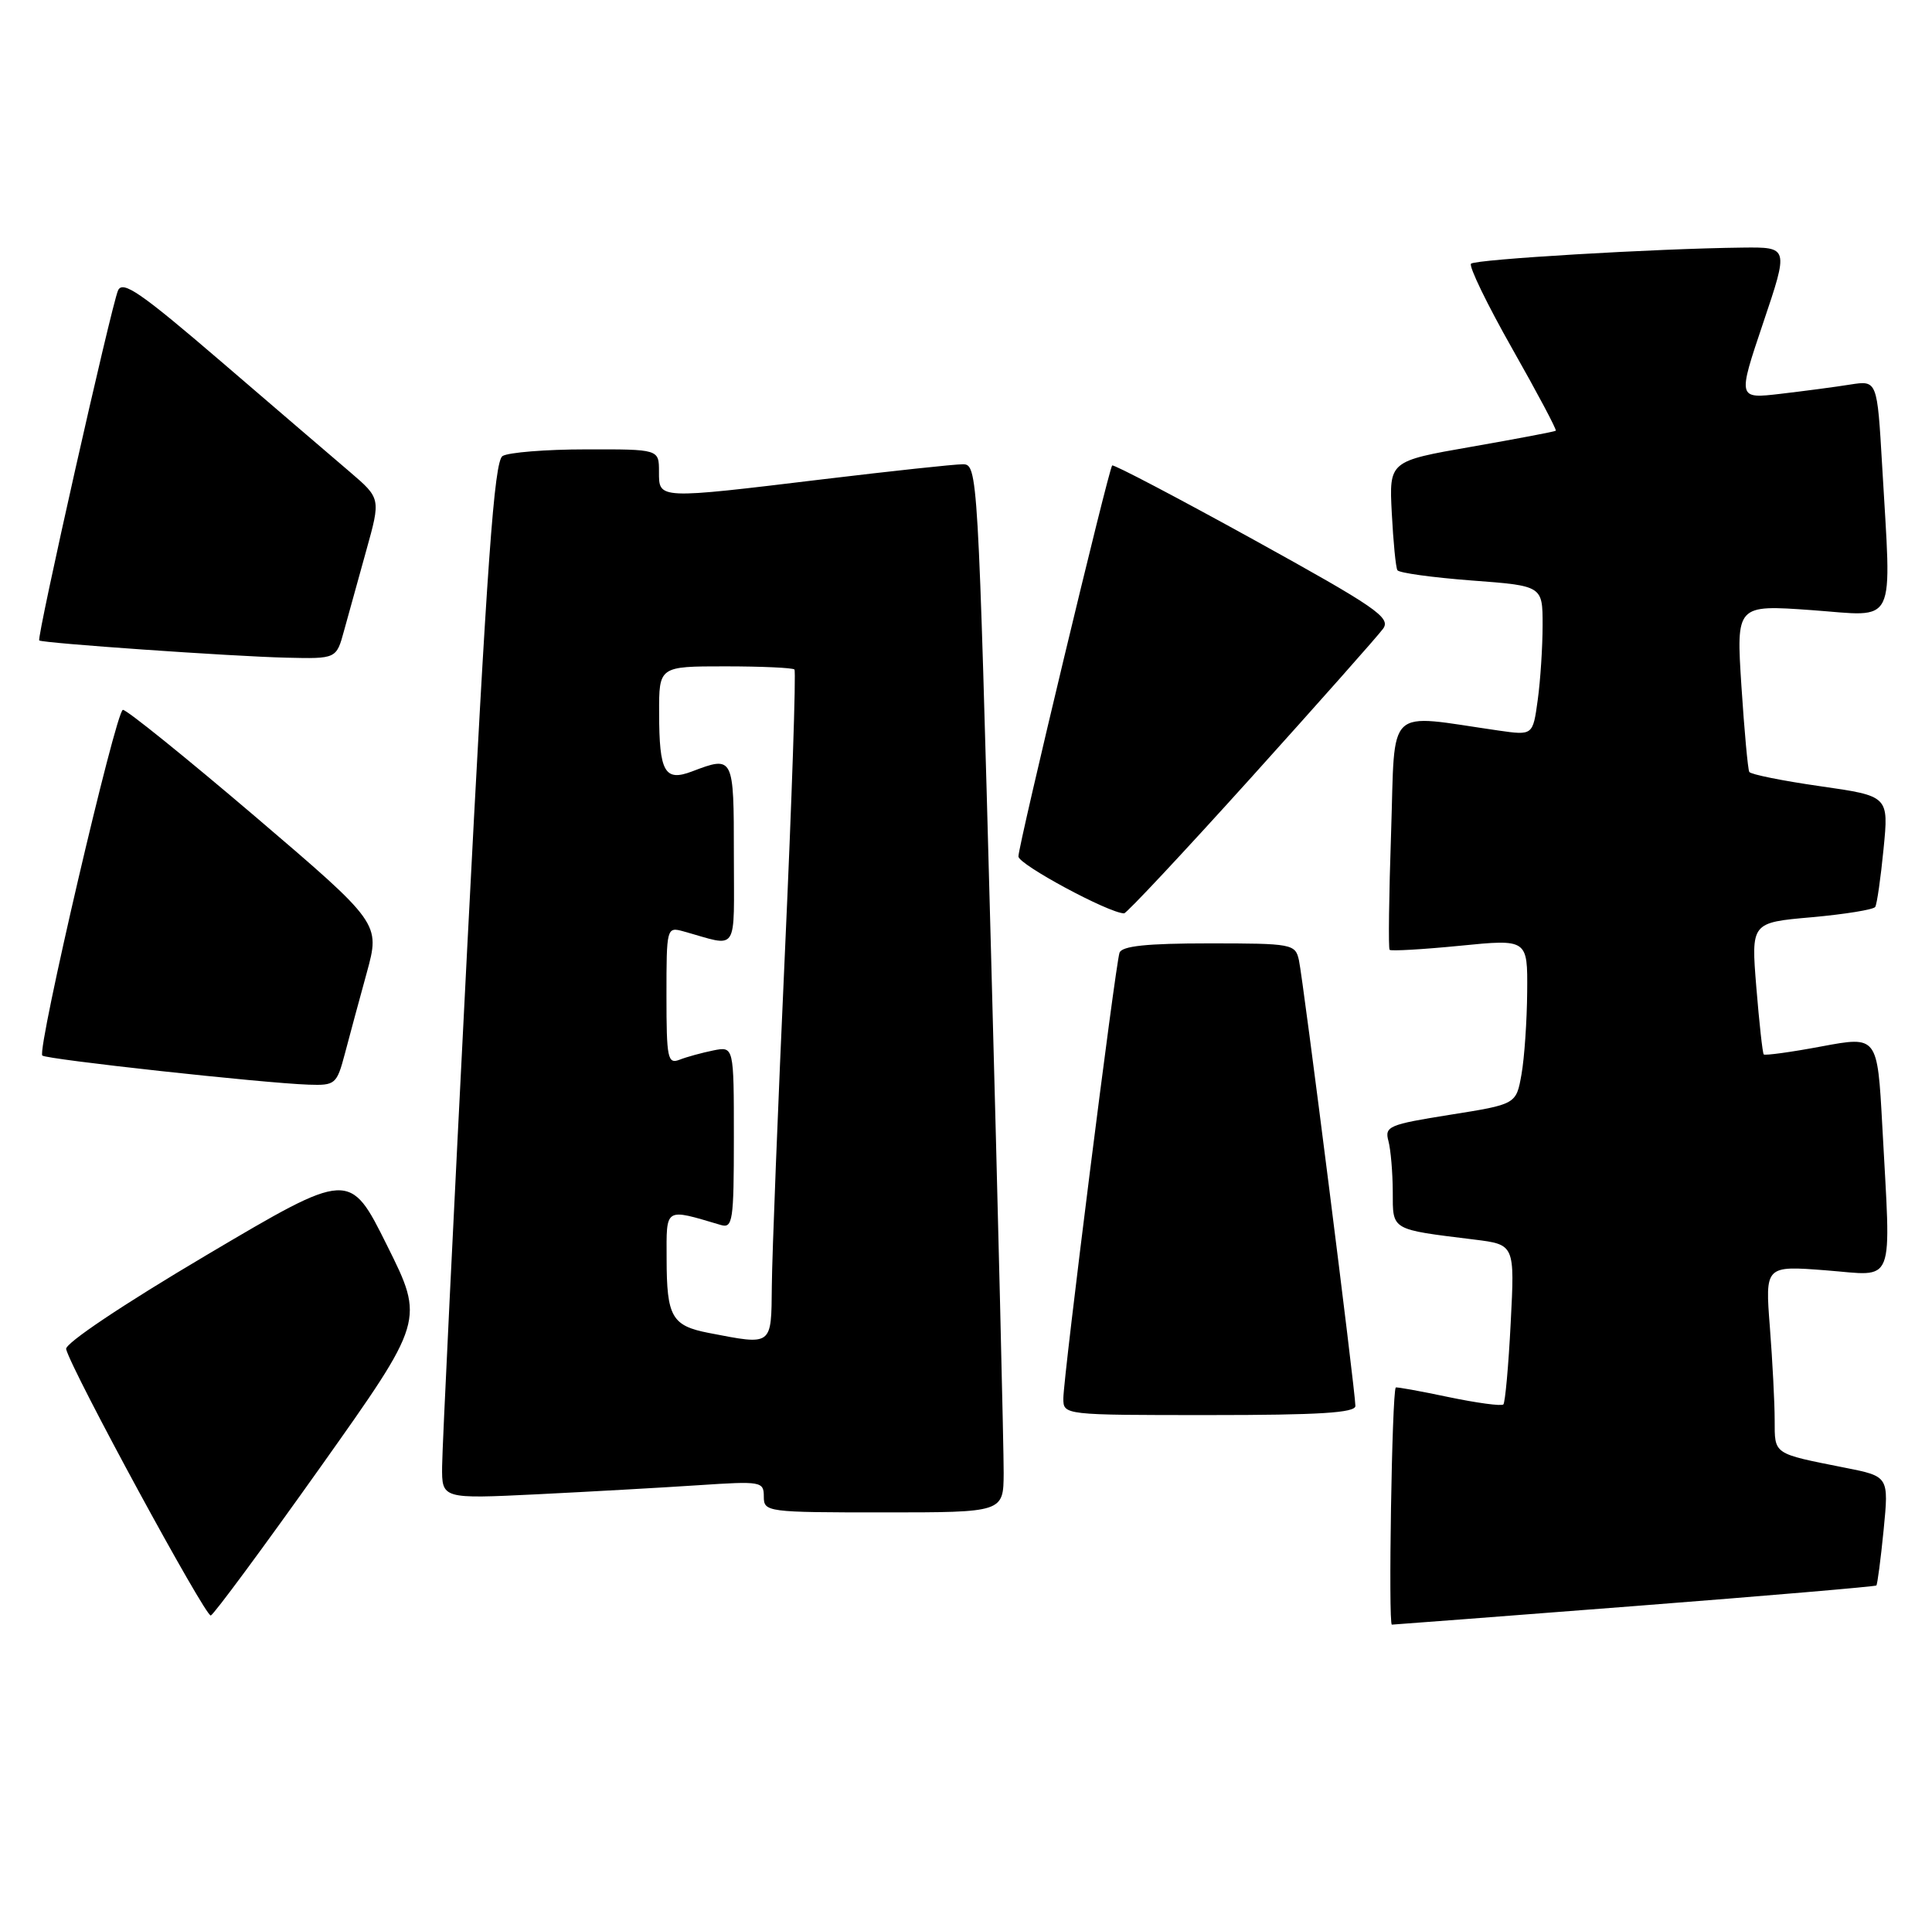 <?xml version="1.0" encoding="UTF-8" standalone="no"?>
<!DOCTYPE svg PUBLIC "-//W3C//DTD SVG 1.1//EN" "http://www.w3.org/Graphics/SVG/1.1/DTD/svg11.dtd" >
<svg xmlns="http://www.w3.org/2000/svg" xmlns:xlink="http://www.w3.org/1999/xlink" version="1.1" viewBox="0 0 258 256">
 <g >
 <path fill="currentColor"
d=" M 218.41 214.50 C 235.95 213.14 250.43 211.90 250.57 211.76 C 250.71 211.62 251.15 208.28 251.54 204.35 C 252.24 197.19 252.24 197.19 246.37 196.03 C 236.71 194.11 237.00 194.31 236.99 189.68 C 236.99 187.38 236.70 181.80 236.35 177.27 C 235.71 169.04 235.71 169.04 243.85 169.67 C 253.25 170.39 252.53 172.23 251.36 150.34 C 250.71 138.37 250.71 138.37 243.26 139.76 C 239.17 140.53 235.69 141.00 235.53 140.83 C 235.37 140.65 234.93 136.61 234.54 131.86 C 233.84 123.22 233.84 123.22 241.93 122.51 C 246.37 122.11 250.20 121.49 250.42 121.13 C 250.65 120.76 251.15 117.28 251.53 113.39 C 252.23 106.32 252.23 106.32 243.08 105.01 C 238.05 104.29 233.78 103.43 233.60 103.10 C 233.41 102.77 232.94 97.61 232.55 91.64 C 231.85 80.77 231.85 80.77 241.93 81.49 C 253.48 82.32 252.60 84.12 251.34 62.15 C 250.68 50.80 250.68 50.80 247.09 51.36 C 245.12 51.68 240.92 52.23 237.77 52.60 C 232.04 53.27 232.04 53.27 235.45 43.14 C 238.87 33.00 238.87 33.00 232.68 33.07 C 221.14 33.20 197.04 34.63 196.44 35.22 C 196.12 35.55 198.59 40.65 201.94 46.56 C 205.29 52.47 207.91 57.40 207.76 57.53 C 207.62 57.65 202.55 58.61 196.50 59.67 C 185.50 61.59 185.50 61.59 185.86 68.54 C 186.06 72.37 186.39 75.80 186.61 76.16 C 186.83 76.52 191.28 77.13 196.50 77.53 C 206.00 78.24 206.00 78.24 206.00 83.48 C 206.00 86.36 205.71 90.86 205.35 93.48 C 204.70 98.23 204.70 98.23 200.10 97.57 C 184.86 95.38 186.34 93.97 185.77 111.13 C 185.48 119.58 185.39 126.66 185.57 126.86 C 185.74 127.05 189.96 126.81 194.94 126.32 C 204.00 125.42 204.00 125.42 203.94 132.46 C 203.91 136.33 203.57 141.30 203.18 143.50 C 202.47 147.49 202.47 147.49 193.65 148.89 C 185.47 150.19 184.88 150.44 185.41 152.39 C 185.72 153.55 185.98 156.60 185.99 159.17 C 186.00 164.38 185.64 164.17 196.89 165.56 C 202.28 166.23 202.28 166.23 201.74 176.67 C 201.45 182.42 201.00 187.33 200.76 187.58 C 200.51 187.83 197.20 187.38 193.41 186.59 C 189.62 185.79 186.46 185.22 186.39 185.32 C 185.88 186.00 185.38 217.00 185.87 216.99 C 186.22 216.98 200.86 215.86 218.41 214.50 Z  M 42.80 195.94 C 56.68 176.37 56.68 176.37 51.69 166.35 C 46.70 156.32 46.70 156.32 27.60 167.62 C 16.40 174.25 8.64 179.45 8.83 180.19 C 9.58 183.11 27.46 216.01 28.15 215.77 C 28.57 215.62 35.16 206.70 42.80 195.94 Z  M 134.03 196.75 C 134.05 193.86 133.29 162.36 132.33 126.75 C 130.61 62.75 130.57 62.00 128.55 62.01 C 127.42 62.01 119.08 62.91 110.00 64.00 C 87.71 66.69 88.00 66.70 88.00 63.00 C 88.00 60.00 88.00 60.00 78.25 60.02 C 72.89 60.02 67.87 60.43 67.11 60.91 C 66.00 61.61 65.04 75.03 62.39 126.65 C 60.57 162.32 59.05 193.46 59.04 195.85 C 59.00 200.20 59.00 200.20 71.75 199.58 C 78.76 199.23 88.44 198.69 93.25 198.37 C 101.66 197.81 102.00 197.87 102.00 199.89 C 102.00 201.95 102.40 202.00 118.00 202.00 C 134.00 202.00 134.00 202.00 134.03 196.75 Z  M 181.00 187.78 C 181.00 185.87 174.02 130.76 173.46 128.25 C 172.98 126.08 172.57 126.00 161.45 126.00 C 153.14 126.00 149.82 126.35 149.50 127.25 C 148.94 128.89 142.00 183.91 142.00 186.78 C 142.00 189.00 142.03 189.00 161.50 189.00 C 176.15 189.00 181.00 188.70 181.00 187.78 Z  M 46.05 140.75 C 46.67 138.41 47.98 133.53 48.98 129.91 C 50.78 123.32 50.78 123.32 34.02 109.01 C 24.79 101.15 16.87 94.75 16.41 94.81 C 15.47 94.91 4.91 140.23 5.65 140.98 C 6.16 141.49 35.08 144.66 41.21 144.87 C 44.77 144.99 44.97 144.82 46.05 140.75 Z  M 167.11 103.82 C 176.12 93.82 184.04 84.89 184.70 83.97 C 185.77 82.49 183.75 81.11 167.37 72.06 C 157.18 66.44 148.69 61.98 148.52 62.17 C 148.04 62.67 136.00 112.90 136.00 114.39 C 136.00 115.46 148.07 121.96 150.11 121.99 C 150.44 122.00 158.09 113.82 167.11 103.82 Z  M 45.94 84.25 C 46.51 82.19 47.84 77.36 48.91 73.53 C 50.85 66.57 50.85 66.57 46.72 63.03 C 44.44 61.09 36.71 54.46 29.54 48.30 C 18.80 39.08 16.37 37.40 15.76 38.80 C 14.86 40.87 4.87 85.22 5.24 85.54 C 5.67 85.90 30.98 87.67 38.21 87.84 C 44.92 88.00 44.92 88.00 45.94 84.25 Z  M 94.65 178.03 C 89.71 177.07 89.03 175.88 89.02 168.14 C 89.00 161.18 88.69 161.37 96.25 163.61 C 97.85 164.09 98.00 163.09 98.00 151.94 C 98.00 139.75 98.00 139.75 95.25 140.30 C 93.74 140.61 91.71 141.16 90.75 141.54 C 89.16 142.15 89.00 141.37 89.00 132.99 C 89.00 123.91 89.03 123.78 91.25 124.39 C 98.75 126.47 98.00 127.62 98.00 114.11 C 98.00 100.98 97.97 100.92 92.40 103.04 C 88.76 104.42 88.03 103.13 88.02 95.25 C 88.00 89.00 88.00 89.00 96.83 89.00 C 101.69 89.00 105.86 89.19 106.09 89.42 C 106.32 89.65 105.75 106.64 104.82 127.17 C 103.89 147.70 103.10 167.76 103.07 171.75 C 102.99 179.85 103.21 179.68 94.65 178.03 Z "/>
</g>
</svg>